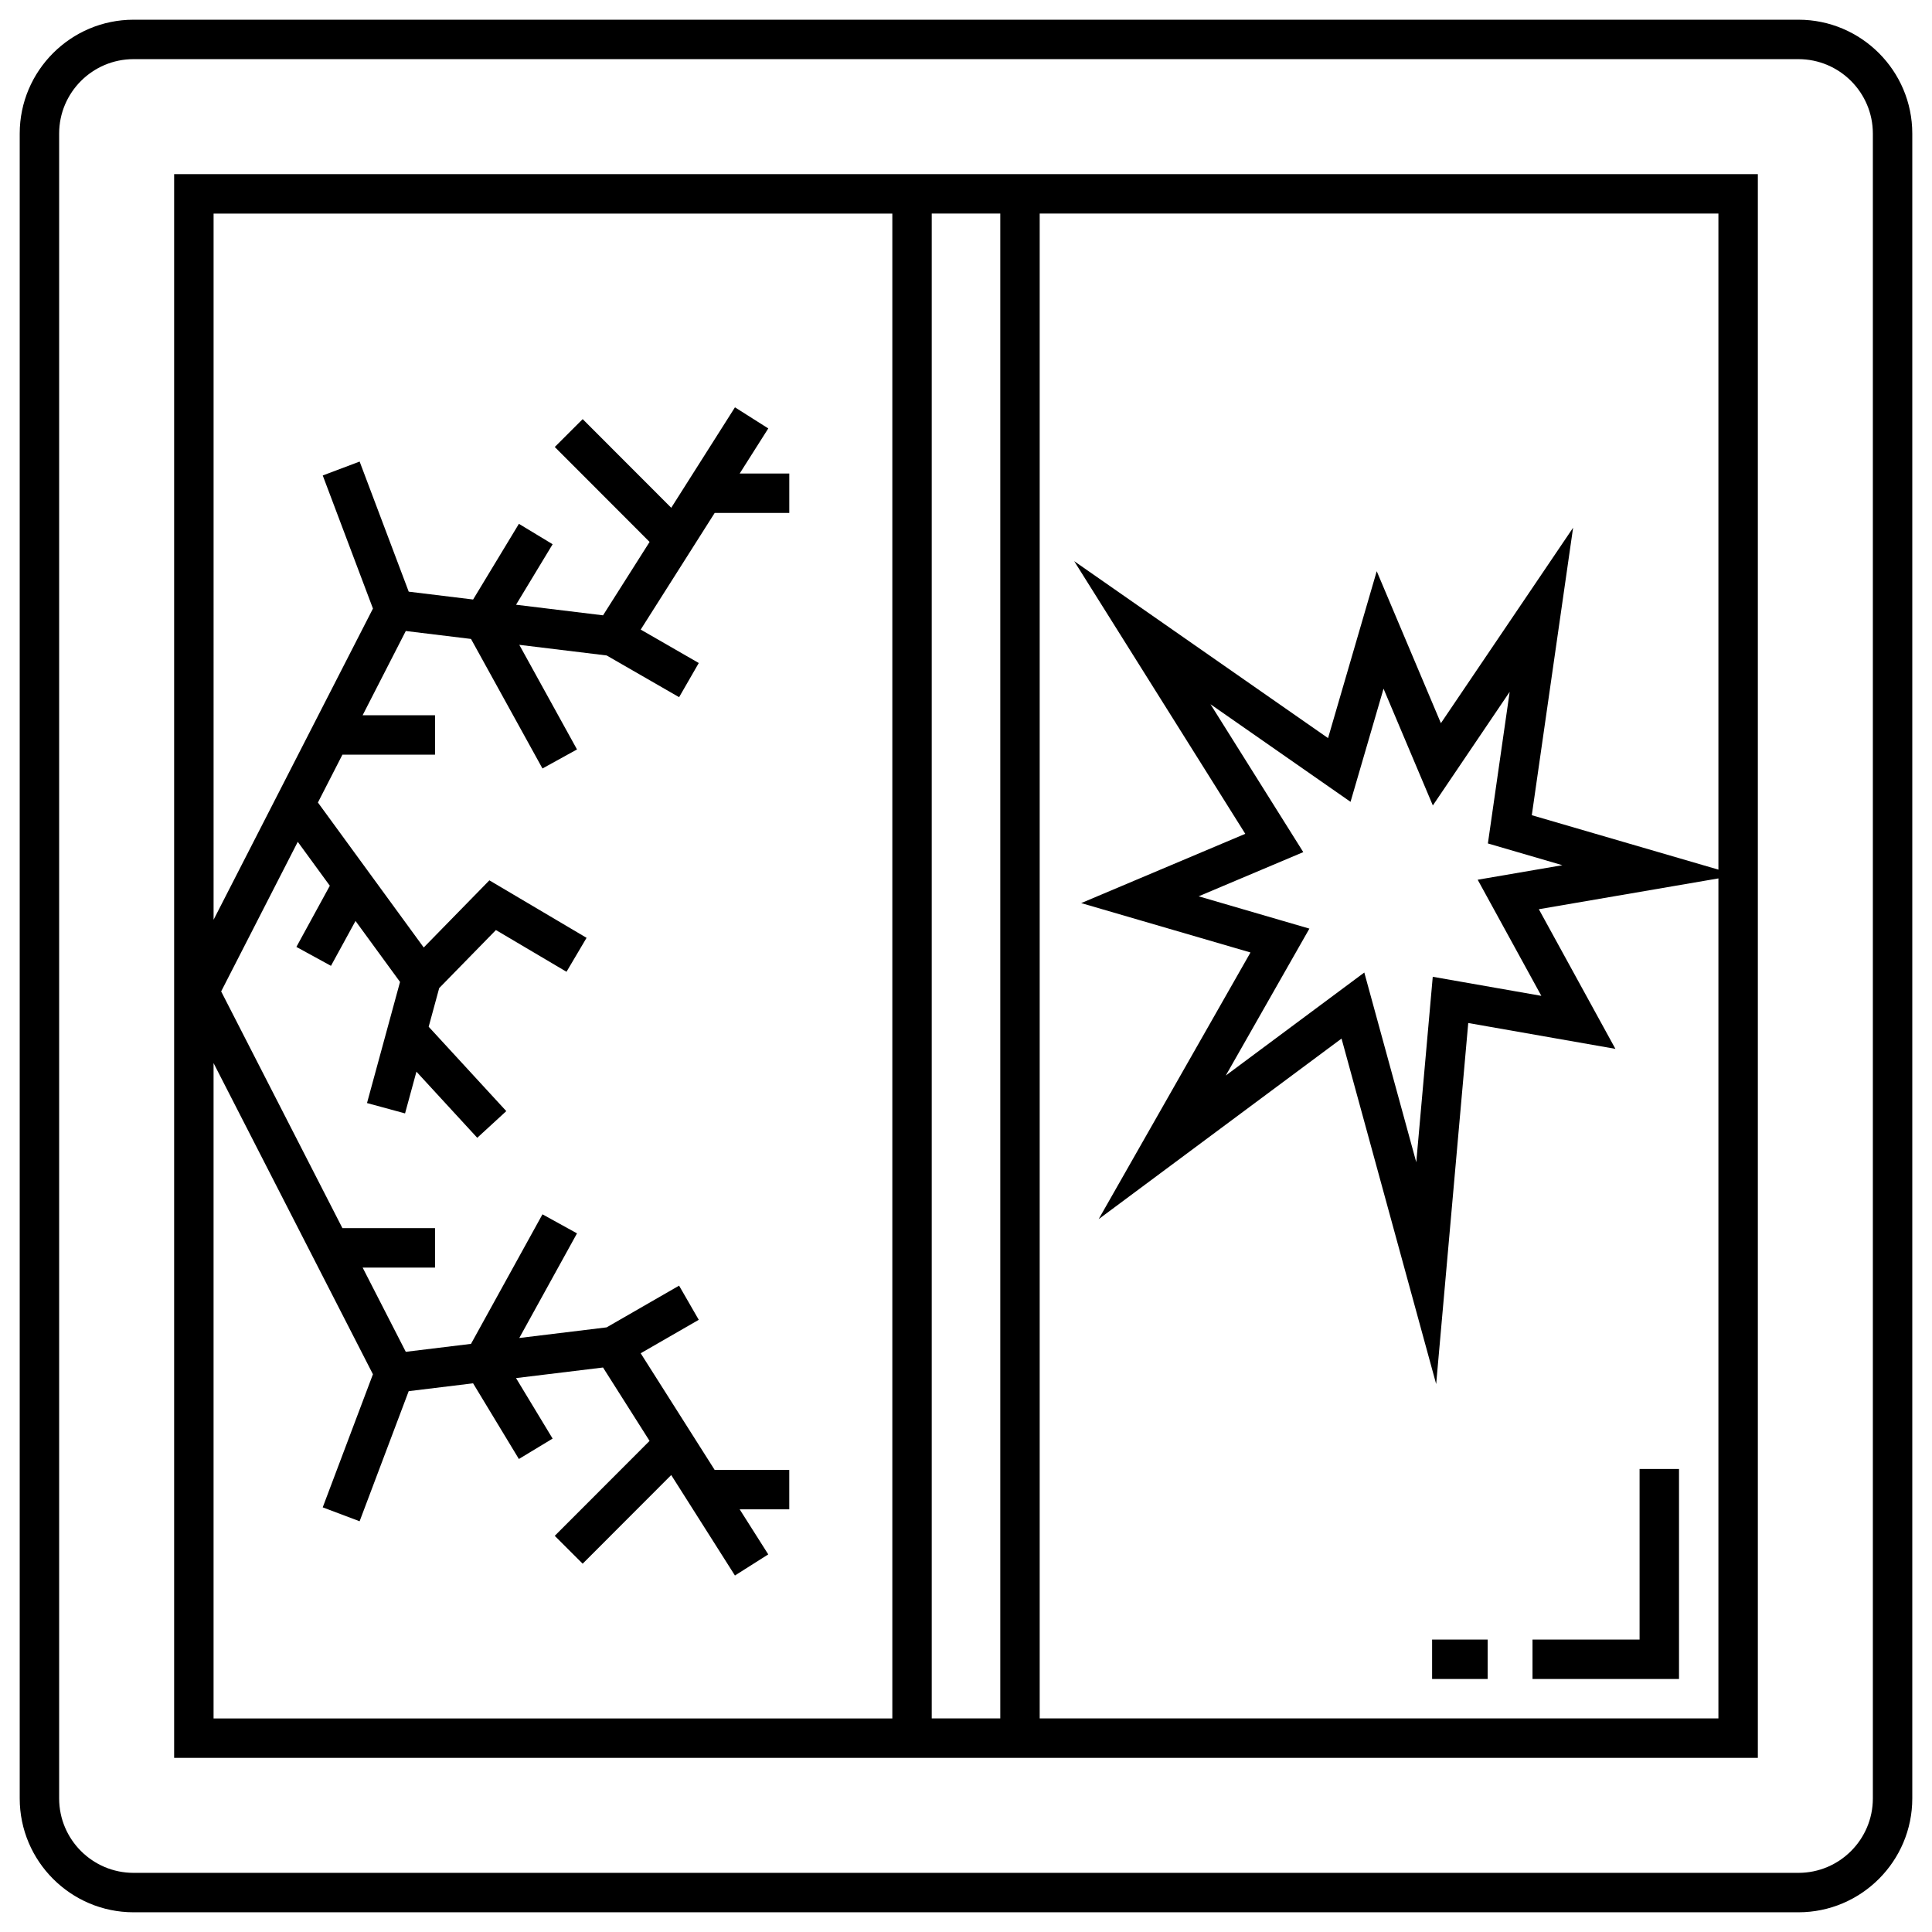 <svg height='300px' width='300px'  fill="#000000" xmlns="http://www.w3.org/2000/svg" xmlns:xlink="http://www.w3.org/1999/xlink" version="1.1" x="0px" y="0px" viewBox="0 0 98 98" enable-background="new 0 0 98 98" xml:space="preserve"><g><path d="M91.226,1H6.775C3.591,1,1,3.591,1,6.775v84.45C1,94.409,3.591,97,6.775,97h84.45   C94.409,97,97,94.409,97,91.225V6.775C97,3.591,94.409,1,91.226,1z M95,91.225C95,93.307,93.307,95,91.226,95H6.775   C4.693,95,3,93.307,3,91.225V6.775C3,4.694,4.693,3,6.775,3h84.45C93.307,3,95,4.694,95,6.775V91.225z"></path><rect x="72.643" y="83.166" width="2.818" height="2"></rect><polygon points="85.167,74.513 83.167,74.513 83.167,83.166 77.736,83.166 77.736,85.166 85.167,85.166  "></polygon><path d="M8.833,8.834v80.333c16.645,0,61.688,0,80.333,0V8.834C65.926,8.834,31.688,8.834,8.833,8.834z M10.833,87.166   v-33.241l8.084,15.784l-2.547,6.751l1.871,0.706l2.49-6.6l3.266-0.398l2.323,3.839l1.711-1.035l-1.856-3.069   l4.413-0.537l2.361,3.723l-4.81,4.816l1.416,1.413l4.492-4.497l3.232,5.096l1.69-1.071l-1.45-2.286h2.516v-2   h-3.785l-3.752-5.916l2.946-1.697l-0.998-1.733l-3.675,2.116l-4.431,0.539l2.928-5.307l-1.752-0.966l-3.625,6.571   l-3.308,0.403l-2.189-4.273h3.672v-2h-4.697l-6.151-12.008l3.886-7.588l1.626,2.228l-1.696,3.103l1.754,0.96   l1.245-2.277l2.258,3.093l-1.675,6.144l1.93,0.525l0.577-2.117l3.085,3.354l1.473-1.353l-3.937-4.28   l0.534-1.961l2.877-2.944l3.58,2.117l1.018-1.722l-4.93-2.916l-3.33,3.406l-5.367-7.354l1.243-2.427h4.697v-2   h-3.672l2.189-4.273l3.308,0.403l3.625,6.571l1.752-0.966l-2.927-5.306l4.431,0.539l3.675,2.116l0.998-1.733   l-2.946-1.696l3.753-5.917h3.784v-2h-2.516l1.45-2.286l-1.69-1.071l-3.232,5.096l-4.492-4.497l-1.416,1.413   l4.81,4.816l-2.361,3.723l-4.413-0.537l1.856-3.069l-1.711-1.035l-2.323,3.839l-3.266-0.398l-2.49-6.6l-1.871,0.706   l2.547,6.751l-8.084,15.784V10.834h34.429v76.333H10.833z M47.262,87.166v-76.333h3.477v76.333H47.262z M87.166,10.834   V44.112l-9.466-2.761l2.095-14.583l-6.706,9.915l-3.255-7.709l-2.469,8.466l-12.877-8.976l8.678,13.831l-8.323,3.514   l8.587,2.505l-7.702,13.528l12.321-9.161l4.8,17.525l1.627-18.314l7.465,1.311l-3.884-7.083l9.109-1.563v42.609   H52.738v-76.333H87.166z M79.251,43.887l-4.296,0.737l3.229,5.89l-5.508-0.967l-0.836,9.408l-2.636-9.624   l-7.026,5.224l4.241-7.451l-5.618-1.639l5.308-2.241l-4.707-7.502l7.104,4.951l1.674-5.739l2.501,5.923   l3.897-5.763l-1.105,7.69L79.251,43.887z"></path></g></svg>